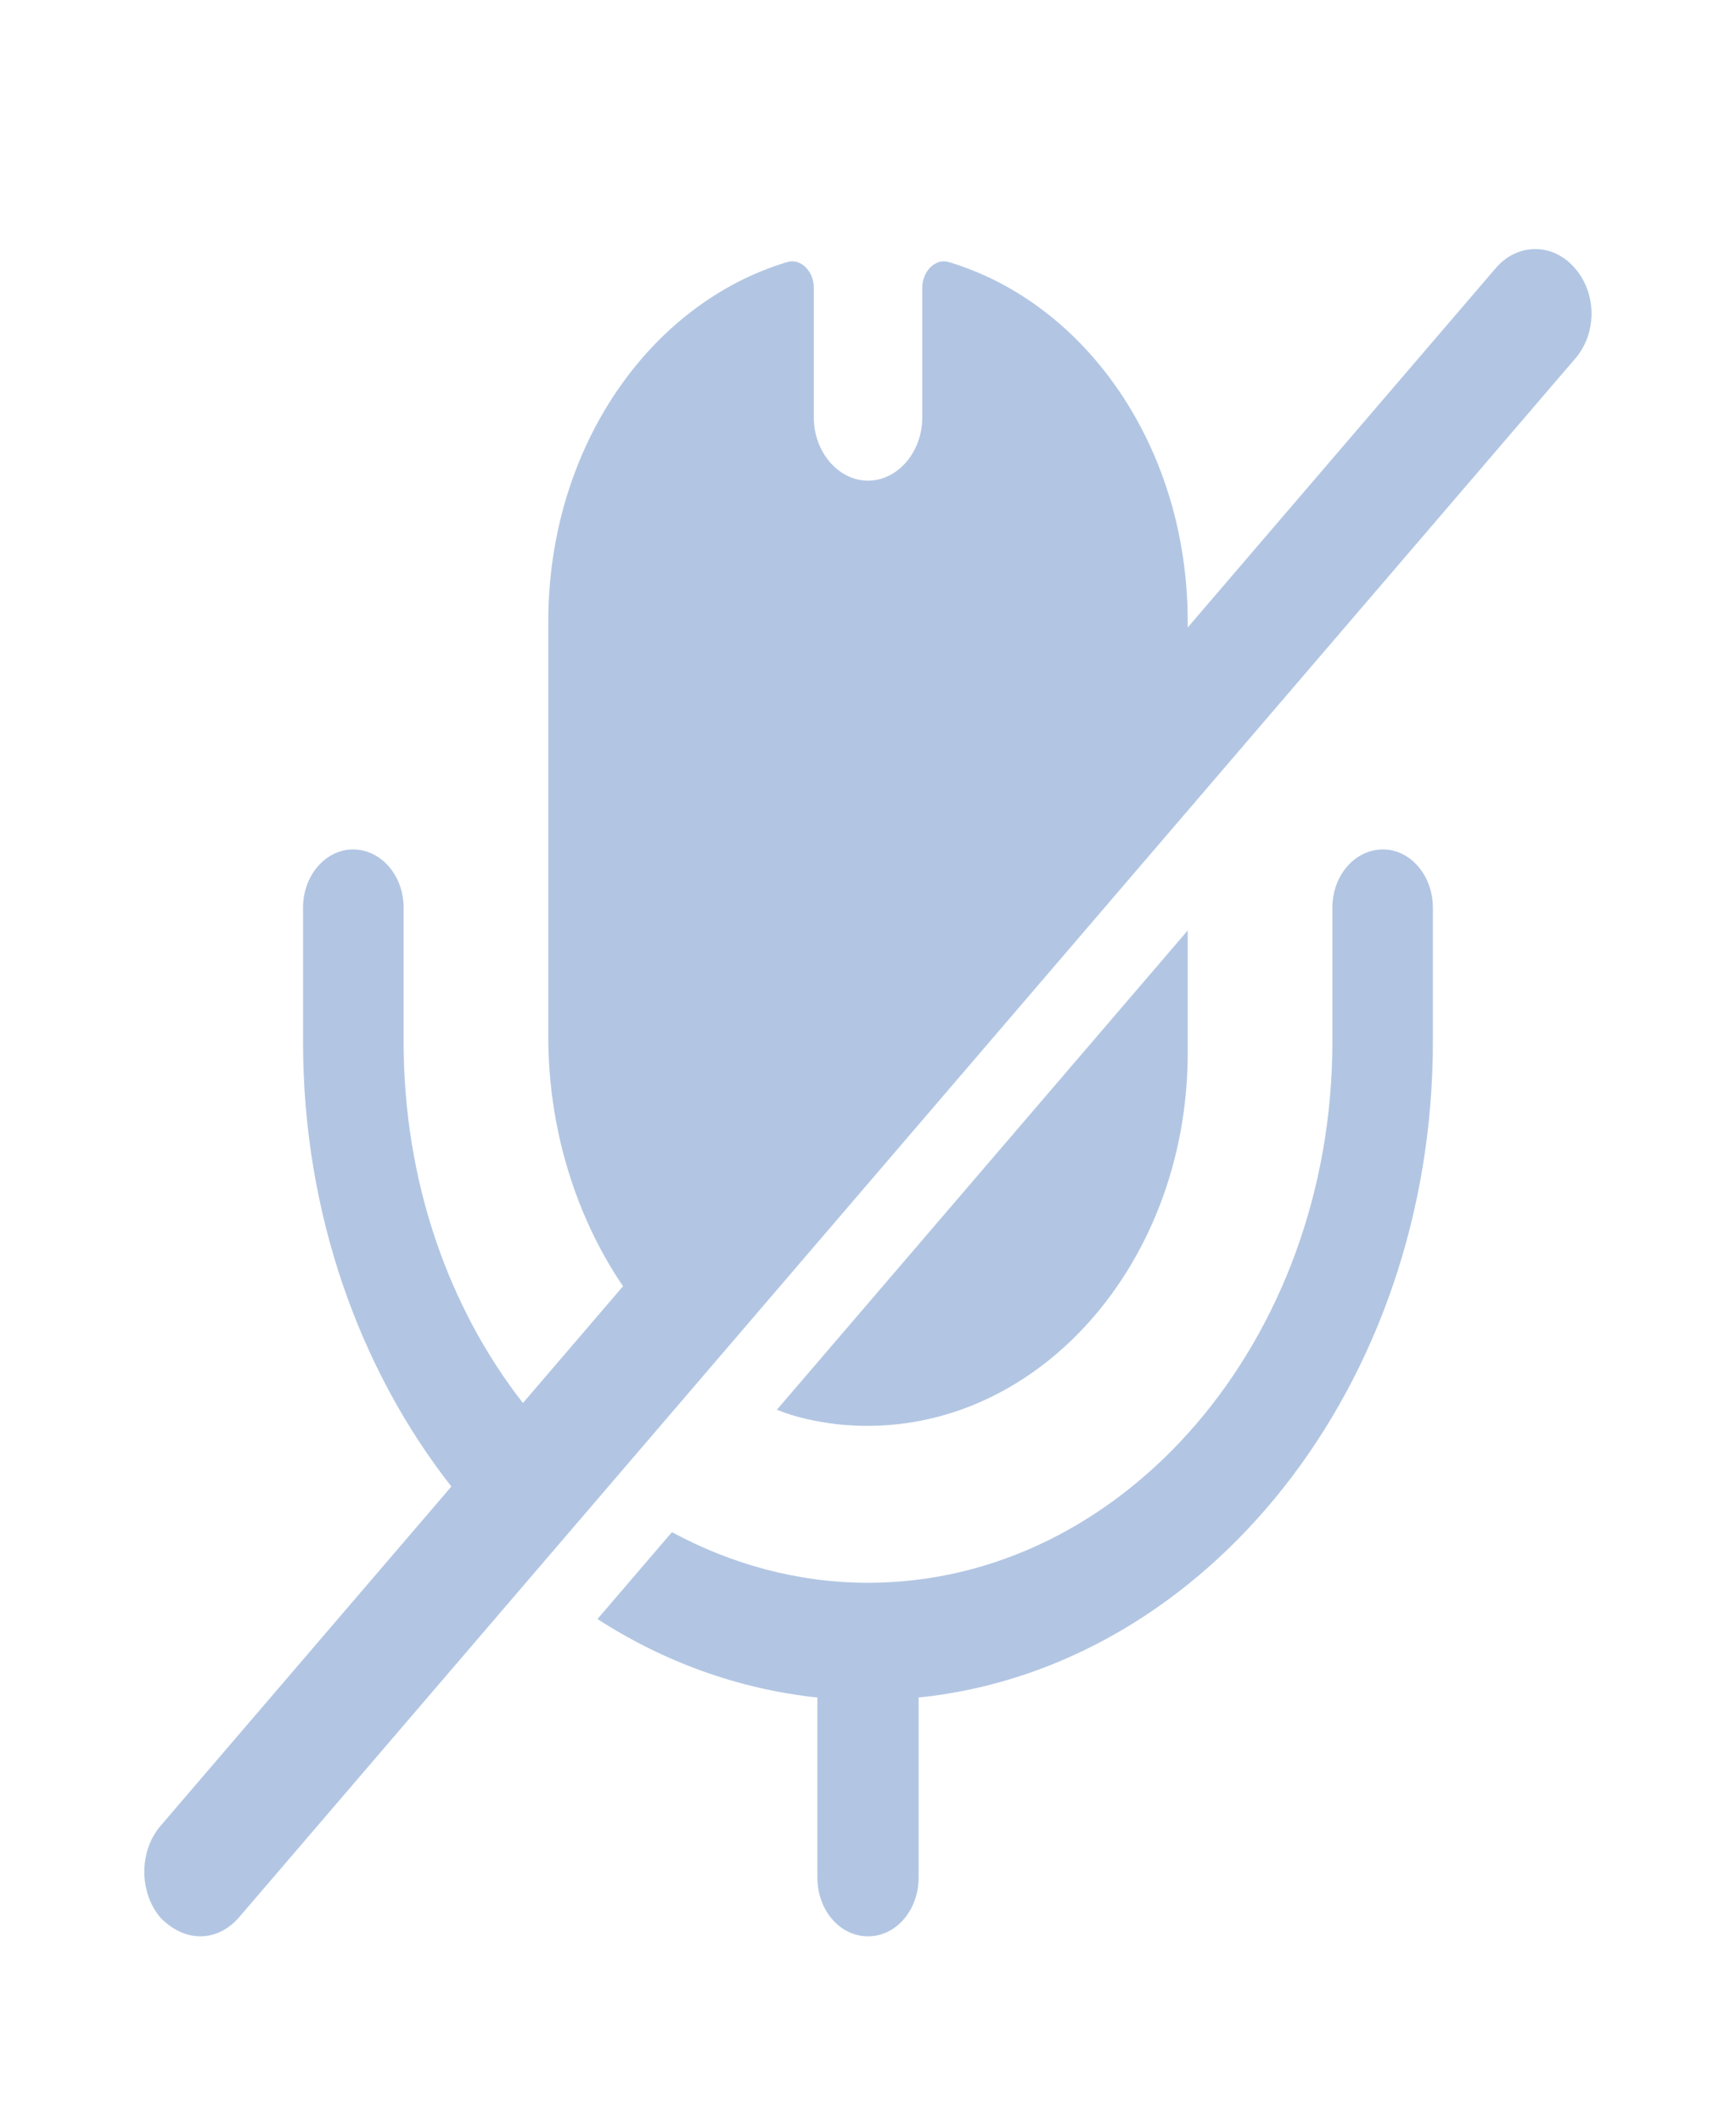 <svg width="18" height="22" viewBox="0 0 18 22" fill="none" xmlns="http://www.w3.org/2000/svg">
<path d="M12.315 6.446V7.461L6.855 13.831C6.135 13.069 5.685 11.949 5.685 10.751V6.446C5.685 4.643 6.735 3.147 8.16 2.718C8.303 2.674 8.438 2.814 8.438 2.981V4.328C8.438 4.687 8.693 4.984 9 4.984C9.308 4.984 9.563 4.687 9.563 4.328V2.981C9.563 2.814 9.698 2.674 9.84 2.718C11.265 3.147 12.315 4.643 12.315 6.446Z" fill="#B2C6E3"/>
<path d="M14.857 9.412V10.803C14.857 14.364 12.51 17.296 9.525 17.602V19.466C9.525 19.807 9.292 20.078 9 20.078C8.707 20.078 8.475 19.807 8.475 19.466V17.602C7.657 17.514 6.885 17.234 6.195 16.788L6.967 15.887C7.582 16.219 8.272 16.412 9 16.412C11.655 16.412 13.815 13.892 13.815 10.803V9.412C13.815 9.079 14.047 8.808 14.34 8.808C14.625 8.808 14.857 9.079 14.857 9.412Z" fill="#B2C6E3"/>
<path d="M12.315 9.648V10.917C12.315 13.174 10.65 14.986 8.67 14.767C8.46 14.741 8.25 14.697 8.055 14.618L12.315 9.648Z" fill="#B2C6E3"/>
<path d="M16.328 2.779C16.102 2.517 15.735 2.517 15.51 2.779L5.422 14.548C4.65 13.559 4.185 12.247 4.185 10.803V9.412C4.185 9.079 3.952 8.808 3.66 8.808C3.375 8.808 3.142 9.079 3.142 9.412V10.803C3.142 12.579 3.727 14.198 4.68 15.414L1.665 18.932C1.44 19.194 1.44 19.623 1.665 19.886C1.785 20.008 1.927 20.078 2.077 20.078C2.227 20.078 2.37 20.008 2.482 19.877L16.328 3.724C16.56 3.462 16.56 3.042 16.328 2.779Z" fill="#B2C6E3"/>
</svg>
